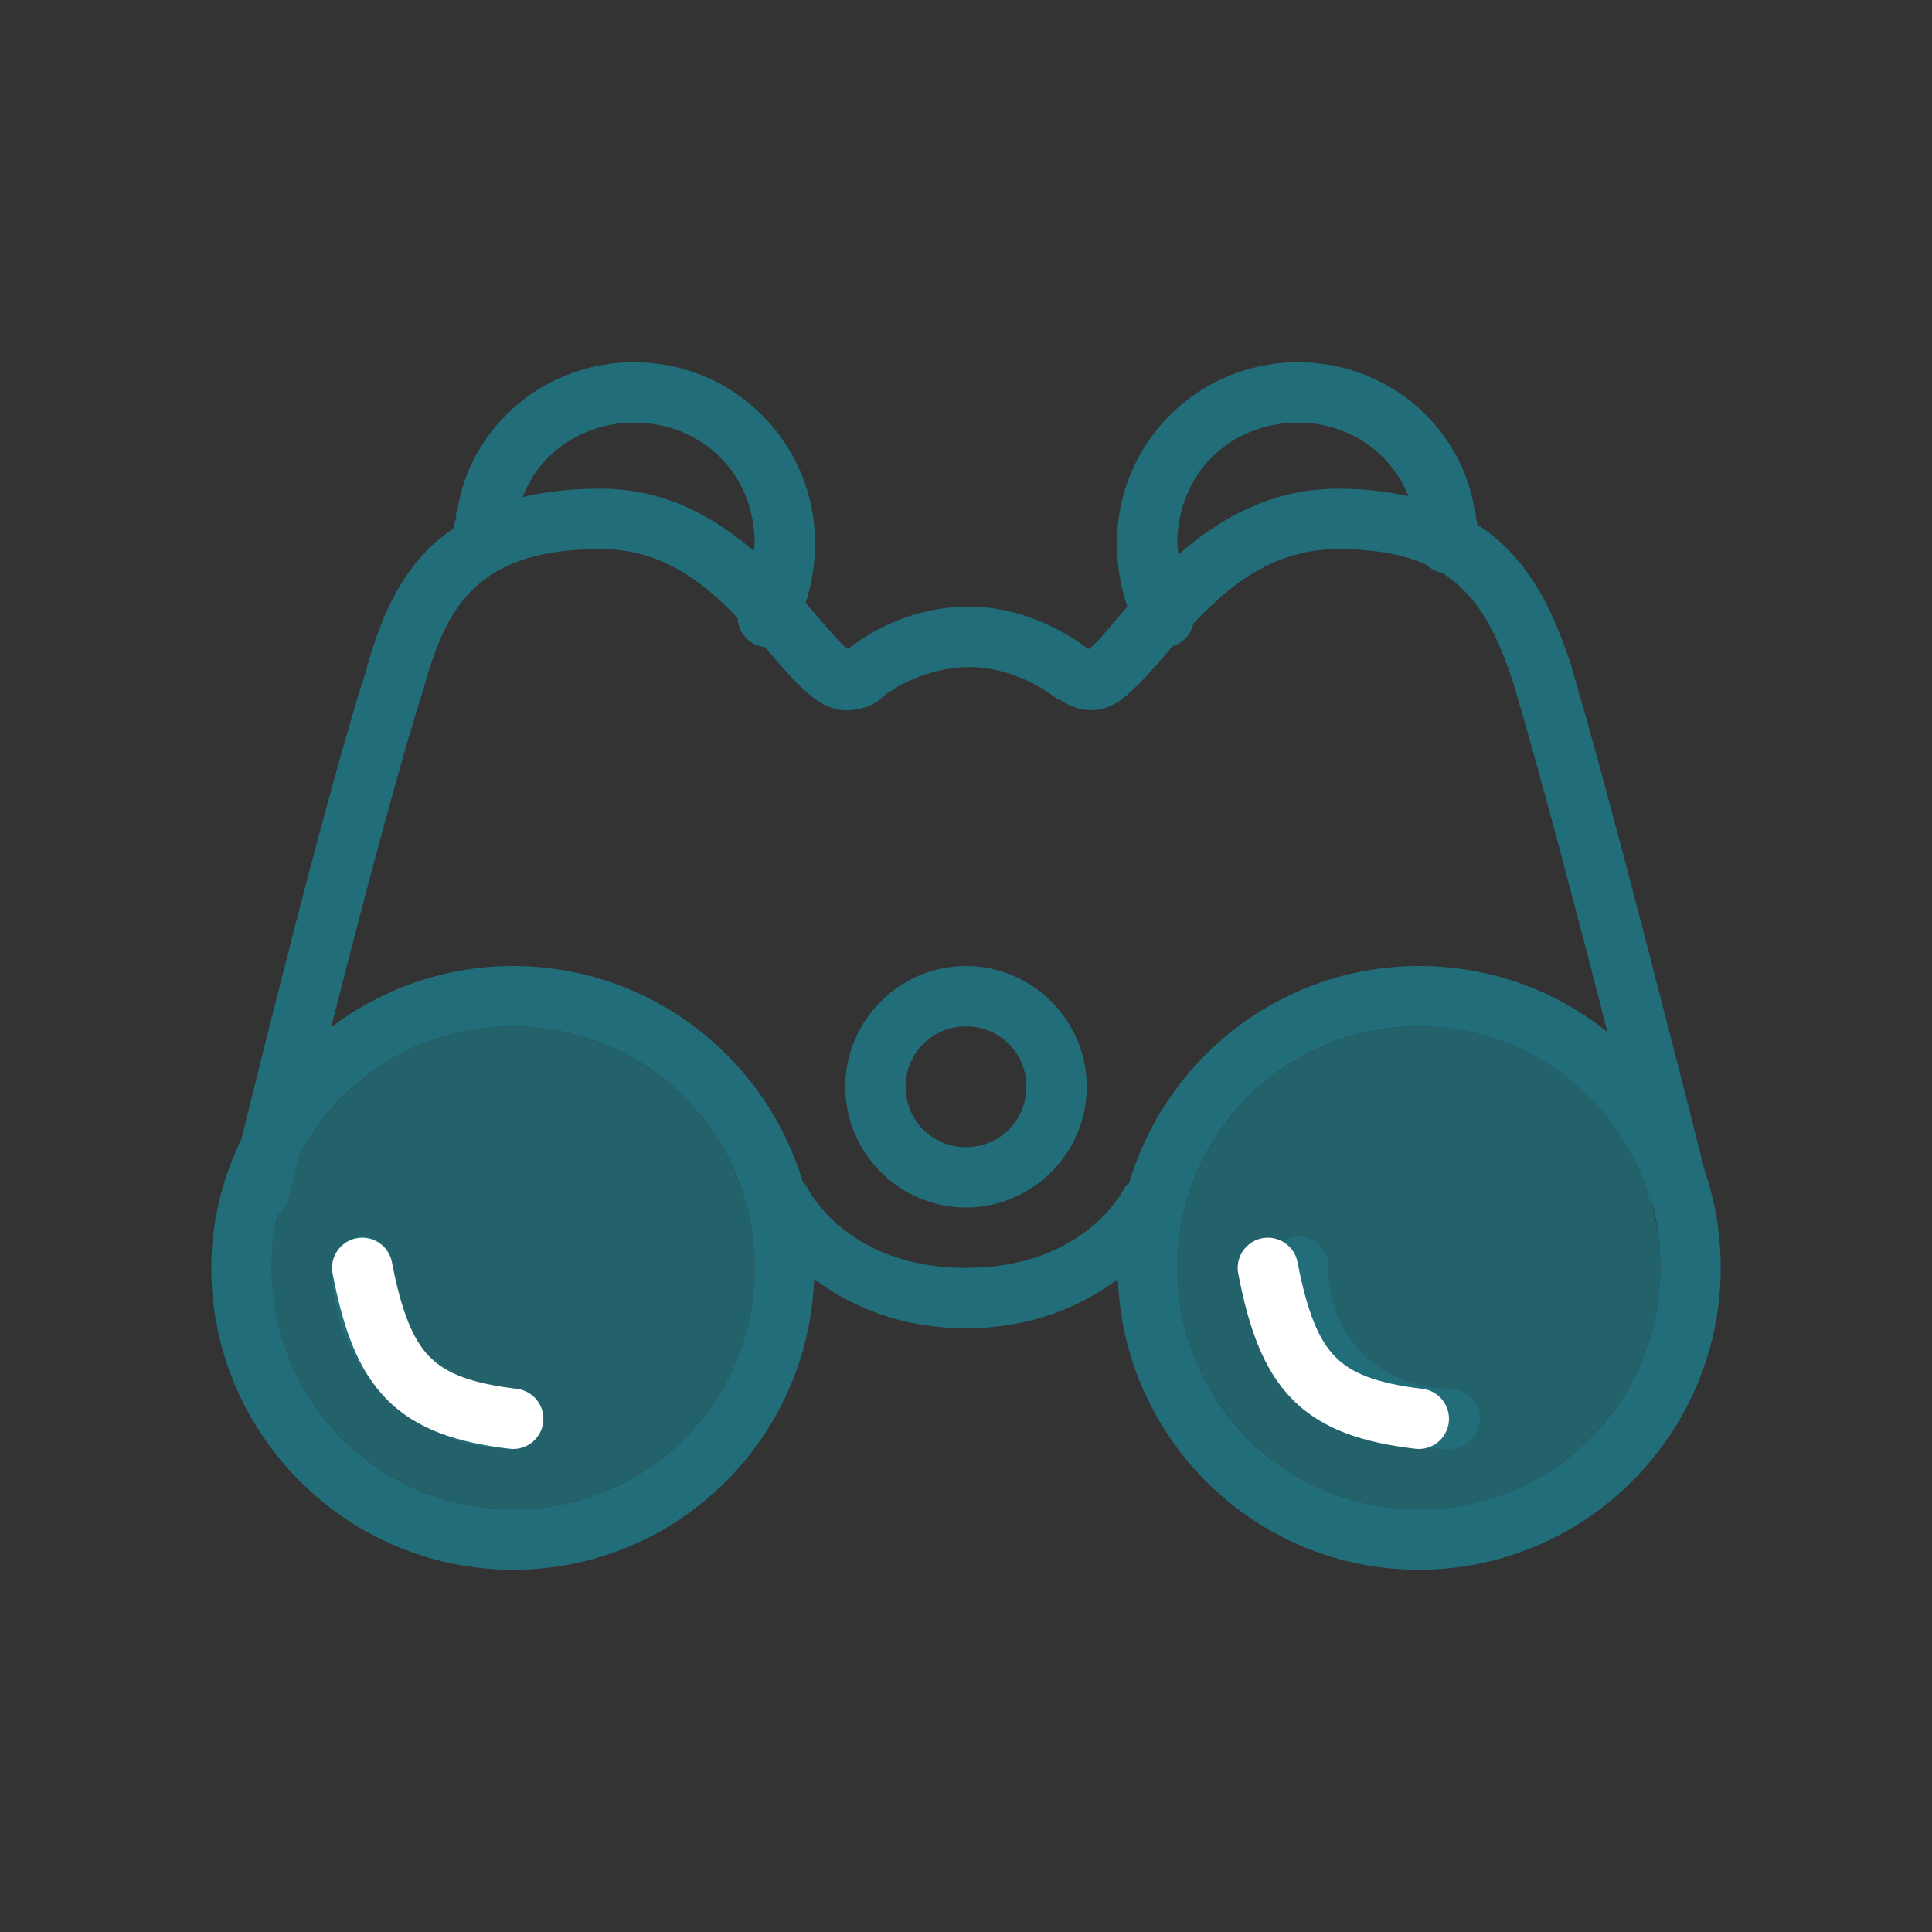 <svg xmlns="http://www.w3.org/2000/svg" fill="none" viewBox="0 0 64 64">
  <rect x="0" y="0" width="64" height="64" fill="#333333" stroke="none"/>
  <circle cx="47" cy="42" r="8" fill="#216E7A" opacity=".8"/>
  <circle cx="17" cy="42" r="8" fill="#216E7A" opacity=".8"/>
  <path fill="#216E7A" d="M21 12c-2.91 0-5.391 2.07-5.844 4.875-.012.066-.055.121-.062.188h.031c-.035.152-.074.293-.094.438-.305.211-.598.438-.844.688-1.176 1.188-1.672 2.68-2.031 3.906-.004.008.004.023 0 .031C10.859 26.113 8.535 35.555 8 37.719 7.375 39.023 7 40.461 7 42c0 5.512 4.488 10 10 10 5.387 0 9.77-4.285 9.969-9.625C28.102 43.211 29.742 44 32 44s3.898-.789 5.031-1.625C37.23 47.715 41.613 52 47 52c5.512 0 10-4.488 10-10 0-1.129-.184-2.207-.531-3.219-.164-.656-3.117-12.391-4.406-16.656v-.031c-.406-1.219-.945-2.711-2.125-3.906-.293-.297-.625-.57-1-.812-.019-.105-.035-.203-.062-.312h.031c-.008-.066-.051-.121-.062-.188C48.391 14.07 45.91 12 43 12c-3.324 0-6 2.676-6 6 0 .734.121 1.445.344 2.094-.465.539-.856 1.027-1.125 1.281-.113.105-.121.102-.156.125-1.137-.836-2.508-1.406-3.969-1.406-1.457 0-2.891.523-4 1.406-.039-.023-.043-.019-.156-.125-.293-.273-.734-.809-1.25-1.406C26.887 19.352 27 18.691 27 18c0-3.324-2.676-6-6-6zm0 2c2.277 0 4 1.723 4 4 0 .086-.027.164-.031.25-1.27-1.09-2.902-2.062-5.063-2.062-.969 0-1.836.094-2.594.281C17.863 15.016 19.293 14 21 14zm22 0c1.691 0 3.094 1.004 3.656 2.438-.699-.16-1.469-.25-2.344-.25-2.242 0-3.977 1.043-5.281 2.188C39.02 18.246 39 18.125 39 18c0-2.277 1.723-4 4-4zm-23.094 4.188c1.996 0 3.375 1.074 4.531 2.281.012.504.402.922.906.969.426.496.832.984 1.25 1.375.285.266.574.519 1.031.656.457.137 1.105.035 1.5-.281l.031-.031c.668-.594 1.895-1.062 2.938-1.062 1.043 0 2.141.43 2.969 1.094v-.031h.031c.387.317 1.023.449 1.469.313.457-.141.719-.391 1-.656.422-.398.84-.898 1.281-1.406.348-.105.613-.395.687-.75 1.207-1.285 2.676-2.469 4.781-2.469 1.316 0 2.254.199 2.969.531.121.121.274.207.438.25.031.012.062.023.094.031.27.176.512.383.719.594.789.801 1.234 1.922 1.625 3.094.004.008-.004.023 0 .031.77 2.551 2.051 7.398 3.094 11.469C51.535 32.809 49.363 32 47 32c-4.531 0-8.371 3.043-9.594 7.188-.074.062-.137.137-.187.219 0 0-1.289 2.594-5.219 2.594s-5.219-2.594-5.219-2.594c-.051-.094-.113-.176-.187-.25C25.363 35.027 21.523 32 17 32c-2.266 0-4.352.758-6.031 2.031 1.035-4.062 2.289-8.836 3.094-11.312v-.031c.34-1.164.742-2.293 1.531-3.094.789-.801 2-1.406 4.312-1.406zM32 32c-2.199 0-4 1.801-4 4 0 2.199 1.801 4 4 4 2.199 0 4-1.801 4-4 0-2.199-1.801-4-4-4zm-15 2c4.43 0 8 3.57 8 8s-3.57 8-8 8-8-3.57-8-8c0-.602.062-1.188.188-1.75.199-.152.332-.375.375-.625 0 0 .262-1.078.312-1.281C11.199 35.762 13.891 34 17 34zm15 0c1.117 0 2 .883 2 2s-.883 2-2 2-2-.883-2-2 .883-2 2-2zm15 0c3.484 0 6.43 2.215 7.531 5.312.004.016.094.344.094.344.027.102.07.195.125.281.176.656.25 1.348.25 2.062 0 4.43-3.57 8-8 8s-8-3.57-8-8 3.57-8 8-8zm-35.094 6.969c-.043.008-.086.019-.125.031-.465.105-.793.523-.781 1 0 3.324 2.676 6 6 6 .359.004.695-.184.879-.496.18-.312.18-.695 0-1.008-.184-.312-.519-.5-.879-.496-2.277 0-4-1.723-4-4 .012-.289-.105-.566-.312-.762-.211-.199-.496-.297-.781-.27zm31 0c-.043.008-.086.019-.125.031-.465.105-.793.523-.781 1 0 3.324 2.676 6 6 6 .359.004.695-.184.879-.496.18-.312.18-.695 0-1.008-.184-.312-.519-.5-.879-.496-2.277 0-4-1.723-4-4 .012-.289-.105-.566-.312-.762-.211-.199-.496-.297-.781-.27z"/>
  <path fill="#fff" d="M42.982 41.811c-.104-.542-.629-.897-1.171-.793-.542.104-.897.629-.793 1.171l1.964-.378zm3.899 6.182c.548.066 1.046-.326 1.112-.874.066-.548-.326-1.046-.874-1.112l-.238 1.986zm-5.863-5.804c.342 1.775.819 3.18 1.796 4.169.997 1.009 2.356 1.43 4.067 1.635l.238-1.986c-1.557-.186-2.363-.529-2.882-1.055-.539-.545-.928-1.445-1.255-3.142l-1.964.378zM12.982 41.811c-.104-.542-.629-.897-1.171-.793-.542.104-.897.629-.793 1.171l1.964-.378zm3.899 6.182c.548.066 1.046-.326 1.112-.874.066-.548-.326-1.046-.874-1.112l-.238 1.986zm-5.863-5.804c.342 1.775.819 3.18 1.796 4.169.997 1.009 2.356 1.43 4.067 1.635l.238-1.986c-1.557-.186-2.363-.529-2.882-1.055-.539-.545-.928-1.445-1.255-3.142l-1.964.378z"/>
</svg>
